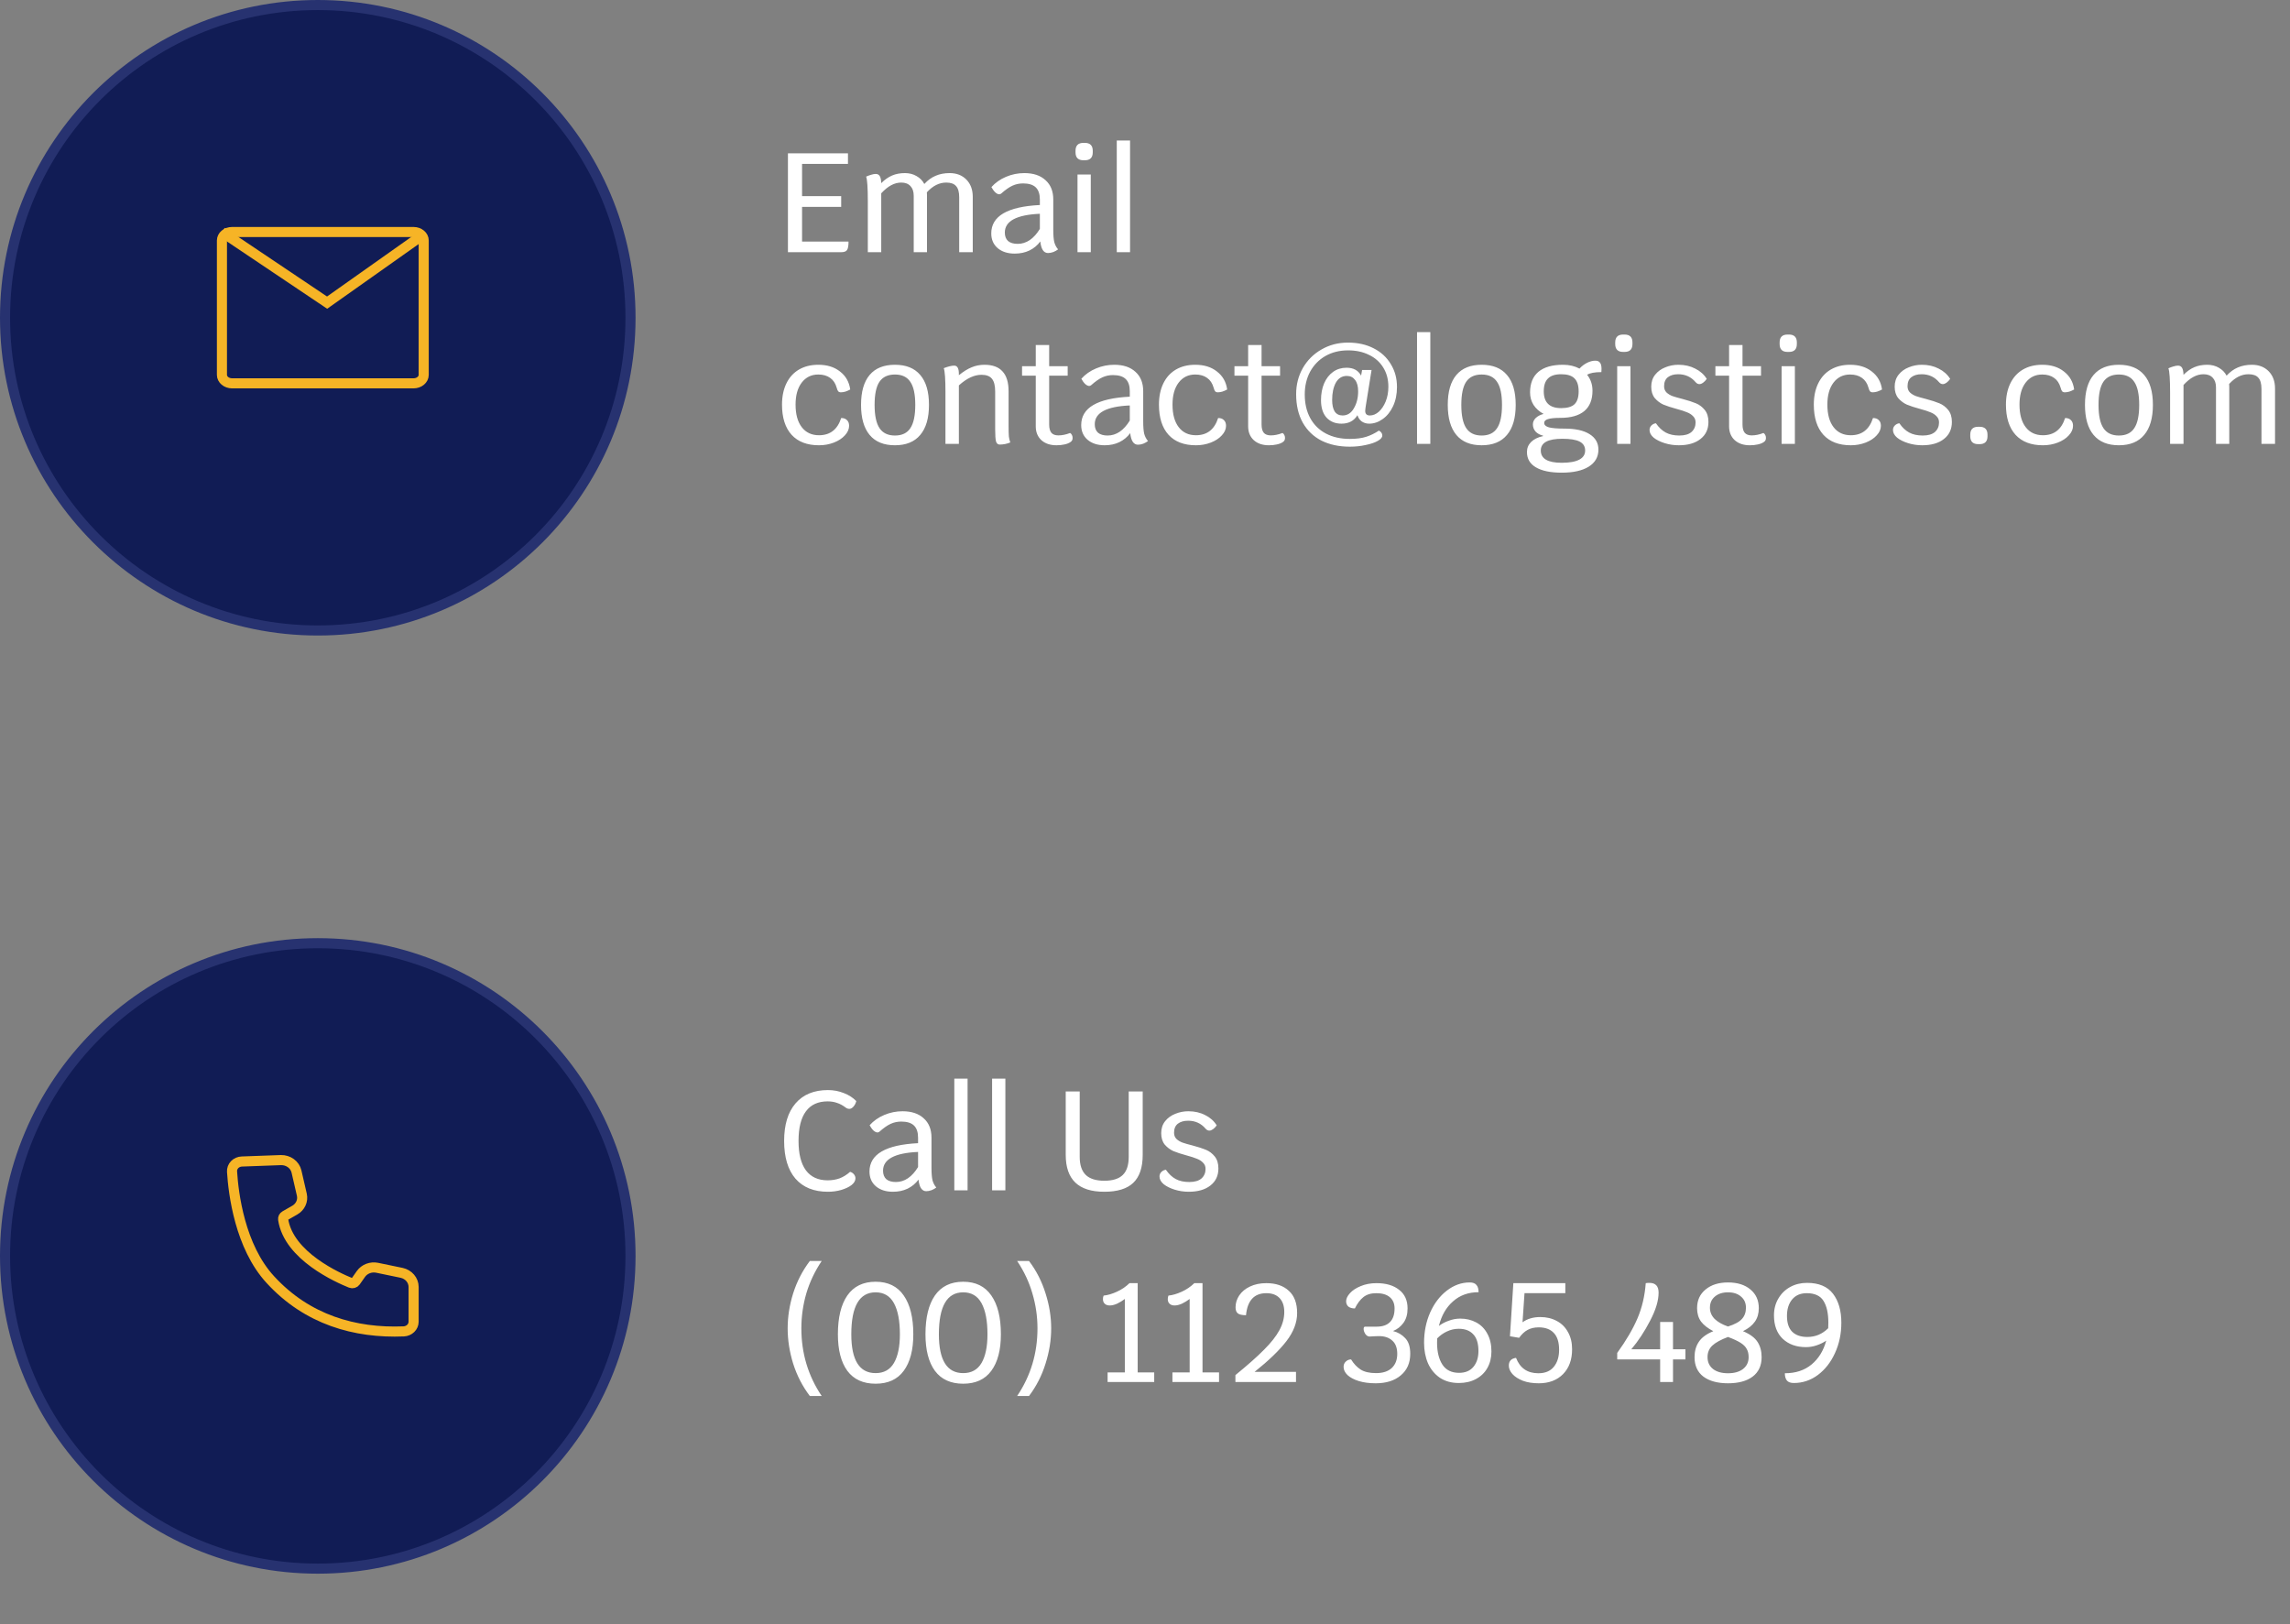 <svg width="227" height="161" viewBox="0 0 227 161" fill="none" xmlns="http://www.w3.org/2000/svg">
<rect x="0" y="0" width="227" height="161" fill="#808080" stroke="none"/>
<path d="M84.112 23.95C84.112 24.37 84.061 24.65 83.958 24.79C83.865 24.93 83.673 25 83.384 25H78.106V15.2H84.056V16.25H79.506V19.442H83.384V20.506H79.506V23.95H84.112ZM94.13 17.16C94.821 17.16 95.376 17.375 95.796 17.804C96.216 18.233 96.426 18.803 96.426 19.512V25H95.082V19.554C95.082 19.041 94.979 18.672 94.774 18.448C94.578 18.215 94.251 18.098 93.794 18.098C93.103 18.098 92.464 18.42 91.876 19.064C91.885 19.129 91.89 19.223 91.89 19.344V25H90.574V19.414C90.574 18.994 90.467 18.672 90.252 18.448C90.037 18.215 89.734 18.098 89.342 18.098C88.997 18.098 88.661 18.187 88.334 18.364C88.017 18.532 87.69 18.798 87.354 19.162V25H86.024V19.96C86.024 18.607 85.968 17.79 85.856 17.51C86.015 17.435 86.178 17.375 86.346 17.328C86.523 17.272 86.677 17.244 86.808 17.244C86.995 17.244 87.13 17.319 87.214 17.468C87.298 17.608 87.345 17.837 87.354 18.154C87.699 17.809 88.059 17.557 88.432 17.398C88.805 17.239 89.23 17.16 89.706 17.16C90.135 17.16 90.518 17.258 90.854 17.454C91.19 17.641 91.447 17.902 91.624 18.238C91.969 17.865 92.343 17.594 92.744 17.426C93.155 17.249 93.617 17.16 94.13 17.16ZM104.408 22.76C104.408 23.301 104.44 23.712 104.506 23.992C104.58 24.272 104.706 24.515 104.884 24.72C104.753 24.823 104.594 24.911 104.408 24.986C104.221 25.051 104.048 25.084 103.89 25.084C103.46 25.084 103.204 24.701 103.12 23.936C102.84 24.319 102.48 24.617 102.042 24.832C101.612 25.037 101.127 25.14 100.586 25.14C99.885 25.14 99.321 24.958 98.891 24.594C98.472 24.23 98.261 23.745 98.261 23.138C98.261 21.421 99.867 20.483 103.078 20.324V19.778C103.078 19.237 102.942 18.835 102.672 18.574C102.401 18.313 101.981 18.182 101.412 18.182C101.038 18.182 100.688 18.257 100.362 18.406C100.035 18.555 99.662 18.817 99.242 19.19C99.176 19.237 99.115 19.26 99.059 19.26C98.938 19.26 98.808 19.199 98.668 19.078C98.528 18.947 98.397 18.77 98.275 18.546C98.668 18.107 99.153 17.767 99.731 17.524C100.31 17.281 100.912 17.16 101.538 17.16C102.434 17.16 103.134 17.393 103.638 17.86C104.151 18.317 104.408 18.957 104.408 19.778V22.76ZM100.88 24.174C101.309 24.174 101.71 24.048 102.084 23.796C102.457 23.535 102.788 23.166 103.078 22.69V21.192C100.763 21.295 99.606 21.915 99.606 23.054C99.606 23.418 99.713 23.698 99.927 23.894C100.152 24.081 100.469 24.174 100.88 24.174ZM106.809 17.3H108.125V25H106.809V17.3ZM107.397 15.886C106.875 15.886 106.613 15.625 106.613 15.102V14.948C106.613 14.425 106.875 14.164 107.397 14.164H107.537C108.06 14.164 108.321 14.425 108.321 14.948V15.102C108.321 15.625 108.06 15.886 107.537 15.886H107.397ZM110.702 13.926H112.018V25H110.702V13.926ZM81.186 44.14C80.01 44.14 79.105 43.795 78.47 43.104C77.835 42.404 77.518 41.405 77.518 40.108C77.518 39.305 77.663 38.605 77.952 38.008C78.241 37.411 78.657 36.953 79.198 36.636C79.739 36.319 80.379 36.16 81.116 36.16C81.993 36.16 82.712 36.384 83.272 36.832C83.841 37.271 84.177 37.863 84.28 38.61C84.131 38.694 83.972 38.764 83.804 38.82C83.636 38.867 83.487 38.89 83.356 38.89C83.244 38.89 83.155 38.857 83.09 38.792C83.034 38.727 82.983 38.605 82.936 38.428C82.815 37.999 82.6 37.677 82.292 37.462C81.984 37.238 81.592 37.126 81.116 37.126C80.425 37.126 79.875 37.397 79.464 37.938C79.063 38.47 78.862 39.193 78.862 40.108C78.862 41.069 79.067 41.816 79.478 42.348C79.889 42.88 80.458 43.146 81.186 43.146C82.287 43.146 83.02 42.577 83.384 41.438C83.636 41.438 83.827 41.508 83.958 41.648C84.098 41.779 84.168 41.965 84.168 42.208C84.168 42.544 84.028 42.861 83.748 43.16C83.477 43.459 83.113 43.697 82.656 43.874C82.199 44.051 81.709 44.14 81.186 44.14ZM88.712 44.14C87.611 44.14 86.775 43.799 86.206 43.118C85.637 42.437 85.352 41.443 85.352 40.136C85.352 38.829 85.637 37.84 86.206 37.168C86.775 36.496 87.611 36.16 88.712 36.16C89.813 36.16 90.649 36.496 91.218 37.168C91.797 37.84 92.086 38.829 92.086 40.136C92.086 41.443 91.797 42.437 91.218 43.118C90.649 43.799 89.813 44.14 88.712 44.14ZM88.712 43.174C89.412 43.174 89.921 42.931 90.238 42.446C90.565 41.961 90.728 41.191 90.728 40.136C90.728 39.091 90.565 38.33 90.238 37.854C89.921 37.369 89.412 37.126 88.712 37.126C88.012 37.126 87.499 37.369 87.172 37.854C86.855 38.33 86.696 39.091 86.696 40.136C86.696 41.191 86.859 41.961 87.186 42.446C87.513 42.931 88.021 43.174 88.712 43.174ZM99.978 42.166C99.978 42.689 99.987 43.057 100.006 43.272C100.034 43.487 100.08 43.683 100.146 43.86C99.81 44 99.46 44.07 99.096 44.07C98.918 44.07 98.797 43.967 98.732 43.762C98.676 43.547 98.648 43.151 98.648 42.572V38.82C98.648 38.223 98.54 37.798 98.326 37.546C98.12 37.285 97.775 37.154 97.29 37.154C96.571 37.154 95.824 37.504 95.05 38.204V44H93.72V38.89C93.72 37.602 93.664 36.804 93.552 36.496C93.99 36.328 94.336 36.244 94.588 36.244C94.896 36.244 95.05 36.515 95.05 37.056V37.196C95.498 36.832 95.918 36.571 96.31 36.412C96.711 36.244 97.136 36.16 97.584 36.16C98.386 36.16 98.984 36.379 99.376 36.818C99.777 37.247 99.978 37.905 99.978 38.792V42.166ZM106.073 42.922C106.147 42.959 106.208 43.025 106.255 43.118C106.301 43.202 106.325 43.3 106.325 43.412C106.325 43.599 106.255 43.734 106.115 43.818C105.975 43.921 105.779 44 105.527 44.056C105.284 44.112 105.018 44.14 104.729 44.14C104.103 44.14 103.604 43.972 103.231 43.636C102.857 43.291 102.671 42.833 102.671 42.264V37.238H101.313V36.3H102.671V34.2H104.001V36.3H105.835V37.238H104.001V42.082C104.001 42.455 104.075 42.731 104.225 42.908C104.374 43.076 104.603 43.16 104.911 43.16C105.284 43.16 105.671 43.081 106.073 42.922ZM113.322 41.76C113.322 42.301 113.354 42.712 113.42 42.992C113.494 43.272 113.62 43.515 113.798 43.72C113.667 43.823 113.508 43.911 113.322 43.986C113.135 44.051 112.962 44.084 112.804 44.084C112.374 44.084 112.118 43.701 112.034 42.936C111.754 43.319 111.394 43.617 110.956 43.832C110.526 44.037 110.041 44.14 109.5 44.14C108.8 44.14 108.235 43.958 107.806 43.594C107.386 43.23 107.176 42.745 107.176 42.138C107.176 40.421 108.781 39.483 111.992 39.324V38.778C111.992 38.237 111.856 37.835 111.586 37.574C111.315 37.313 110.895 37.182 110.326 37.182C109.952 37.182 109.602 37.257 109.276 37.406C108.949 37.555 108.576 37.817 108.156 38.19C108.09 38.237 108.03 38.26 107.974 38.26C107.852 38.26 107.722 38.199 107.582 38.078C107.442 37.947 107.311 37.77 107.19 37.546C107.582 37.107 108.067 36.767 108.646 36.524C109.224 36.281 109.826 36.16 110.452 36.16C111.348 36.16 112.048 36.393 112.552 36.86C113.065 37.317 113.322 37.957 113.322 38.778V41.76ZM109.794 43.174C110.223 43.174 110.624 43.048 110.998 42.796C111.371 42.535 111.702 42.166 111.992 41.69V40.192C109.677 40.295 108.52 40.915 108.52 42.054C108.52 42.418 108.627 42.698 108.842 42.894C109.066 43.081 109.383 43.174 109.794 43.174ZM118.551 44.14C117.375 44.14 116.47 43.795 115.835 43.104C115.201 42.404 114.883 41.405 114.883 40.108C114.883 39.305 115.028 38.605 115.317 38.008C115.607 37.411 116.022 36.953 116.563 36.636C117.105 36.319 117.744 36.16 118.481 36.16C119.359 36.16 120.077 36.384 120.637 36.832C121.207 37.271 121.543 37.863 121.645 38.61C121.496 38.694 121.337 38.764 121.169 38.82C121.001 38.867 120.852 38.89 120.721 38.89C120.609 38.89 120.521 38.857 120.455 38.792C120.399 38.727 120.348 38.605 120.301 38.428C120.18 37.999 119.965 37.677 119.657 37.462C119.349 37.238 118.957 37.126 118.481 37.126C117.791 37.126 117.24 37.397 116.829 37.938C116.428 38.47 116.227 39.193 116.227 40.108C116.227 41.069 116.433 41.816 116.843 42.348C117.254 42.88 117.823 43.146 118.551 43.146C119.653 43.146 120.385 42.577 120.749 41.438C121.001 41.438 121.193 41.508 121.323 41.648C121.463 41.779 121.533 41.965 121.533 42.208C121.533 42.544 121.393 42.861 121.113 43.16C120.843 43.459 120.479 43.697 120.021 43.874C119.564 44.051 119.074 44.14 118.551 44.14ZM127.127 42.922C127.202 42.959 127.263 43.025 127.309 43.118C127.356 43.202 127.379 43.3 127.379 43.412C127.379 43.599 127.309 43.734 127.169 43.818C127.029 43.921 126.833 44 126.581 44.056C126.339 44.112 126.073 44.14 125.783 44.14C125.158 44.14 124.659 43.972 124.285 43.636C123.912 43.291 123.725 42.833 123.725 42.264V37.238H122.367V36.3H123.725V34.2H125.055V36.3H126.889V37.238H125.055V42.082C125.055 42.455 125.13 42.731 125.279 42.908C125.429 43.076 125.657 43.16 125.965 43.16C126.339 43.16 126.726 43.081 127.127 42.922ZM135.398 40.164C135.389 40.229 135.375 40.323 135.356 40.444C135.338 40.556 135.328 40.649 135.328 40.724C135.328 41.032 135.482 41.186 135.79 41.186C136.098 41.186 136.392 41.065 136.672 40.822C136.952 40.57 137.181 40.229 137.358 39.8C137.536 39.361 137.624 38.871 137.624 38.33C137.624 37.611 137.456 36.981 137.12 36.44C136.784 35.889 136.313 35.469 135.706 35.18C135.109 34.881 134.418 34.732 133.634 34.732C132.785 34.732 132.034 34.919 131.38 35.292C130.736 35.665 130.232 36.183 129.868 36.846C129.514 37.509 129.336 38.26 129.336 39.1C129.336 40.005 129.518 40.789 129.882 41.452C130.246 42.115 130.764 42.623 131.436 42.978C132.108 43.333 132.897 43.51 133.802 43.51C134.446 43.51 134.988 43.44 135.426 43.3C135.865 43.16 136.285 42.955 136.686 42.684C136.91 42.805 137.022 42.969 137.022 43.174C137.022 43.361 136.873 43.538 136.574 43.706C136.285 43.874 135.888 44.009 135.384 44.112C134.89 44.224 134.362 44.28 133.802 44.28C132.729 44.28 131.791 44.079 130.988 43.678C130.195 43.267 129.579 42.675 129.14 41.9C128.702 41.116 128.482 40.173 128.482 39.072C128.482 38.129 128.702 37.271 129.14 36.496C129.588 35.712 130.204 35.096 130.988 34.648C131.772 34.191 132.65 33.962 133.62 33.962C134.582 33.962 135.426 34.149 136.154 34.522C136.892 34.895 137.461 35.418 137.862 36.09C138.273 36.753 138.478 37.509 138.478 38.358C138.478 39.077 138.348 39.716 138.086 40.276C137.825 40.827 137.48 41.251 137.05 41.55C136.63 41.849 136.187 41.998 135.72 41.998C135.44 41.998 135.193 41.923 134.978 41.774C134.773 41.615 134.633 41.41 134.558 41.158C134.222 41.718 133.695 41.998 132.976 41.998C132.36 41.998 131.866 41.797 131.492 41.396C131.128 40.985 130.946 40.411 130.946 39.674C130.946 39.049 131.049 38.493 131.254 38.008C131.469 37.513 131.768 37.131 132.15 36.86C132.533 36.589 132.976 36.454 133.48 36.454C134.162 36.454 134.642 36.715 134.922 37.238L135.02 36.678H135.958L135.398 40.164ZM133.088 41.186C133.564 41.186 133.938 40.948 134.208 40.472C134.488 39.996 134.628 39.436 134.628 38.792C134.628 38.297 134.526 37.919 134.32 37.658C134.124 37.397 133.854 37.266 133.508 37.266C133.032 37.266 132.668 37.49 132.416 37.938C132.174 38.386 132.052 38.955 132.052 39.646C132.052 40.141 132.136 40.523 132.304 40.794C132.482 41.055 132.743 41.186 133.088 41.186ZM140.466 32.926H141.782V44H140.466V32.926ZM146.872 44.14C145.771 44.14 144.935 43.799 144.366 43.118C143.797 42.437 143.512 41.443 143.512 40.136C143.512 38.829 143.797 37.84 144.366 37.168C144.935 36.496 145.771 36.16 146.872 36.16C147.973 36.16 148.809 36.496 149.378 37.168C149.957 37.84 150.246 38.829 150.246 40.136C150.246 41.443 149.957 42.437 149.378 43.118C148.809 43.799 147.973 44.14 146.872 44.14ZM146.872 43.174C147.572 43.174 148.081 42.931 148.398 42.446C148.725 41.961 148.888 41.191 148.888 40.136C148.888 39.091 148.725 38.33 148.398 37.854C148.081 37.369 147.572 37.126 146.872 37.126C146.172 37.126 145.659 37.369 145.332 37.854C145.015 38.33 144.856 39.091 144.856 40.136C144.856 41.191 145.019 41.961 145.346 42.446C145.673 42.931 146.181 43.174 146.872 43.174ZM158.138 35.754C158.352 35.754 158.506 35.819 158.6 35.95C158.702 36.071 158.754 36.277 158.754 36.566C158.754 36.706 158.749 36.813 158.74 36.888C158.068 36.888 157.596 36.977 157.326 37.154C157.68 37.593 157.858 38.12 157.858 38.736C157.858 39.623 157.587 40.295 157.046 40.752C156.504 41.2 155.711 41.424 154.666 41.424C154.096 41.424 153.686 41.466 153.434 41.55C153.191 41.625 153.07 41.751 153.07 41.928C153.07 42.124 153.224 42.269 153.532 42.362C153.849 42.446 154.367 42.488 155.086 42.488C156.159 42.488 156.985 42.67 157.564 43.034C158.152 43.398 158.446 43.911 158.446 44.574C158.446 45.293 158.128 45.853 157.494 46.254C156.859 46.655 155.963 46.856 154.806 46.856C153.695 46.856 152.841 46.679 152.244 46.324C151.656 45.979 151.362 45.475 151.362 44.812C151.362 44.42 151.497 44.089 151.768 43.818C152.048 43.538 152.444 43.342 152.958 43.23V43.188C152.65 43.113 152.402 42.978 152.216 42.782C152.038 42.577 151.95 42.339 151.95 42.068C151.95 41.835 152.043 41.625 152.23 41.438C152.426 41.251 152.687 41.116 153.014 41.032C152.594 40.808 152.262 40.514 152.02 40.15C151.786 39.777 151.67 39.361 151.67 38.904C151.67 38.008 151.945 37.327 152.496 36.86C153.056 36.393 153.868 36.16 154.932 36.16C155.548 36.16 156.094 36.286 156.57 36.538C156.794 36.295 157.046 36.104 157.326 35.964C157.606 35.824 157.876 35.754 158.138 35.754ZM154.75 40.458C155.366 40.458 155.809 40.327 156.08 40.066C156.35 39.805 156.486 39.38 156.486 38.792C156.486 38.204 156.346 37.775 156.066 37.504C155.795 37.233 155.356 37.098 154.75 37.098C154.162 37.098 153.728 37.238 153.448 37.518C153.168 37.789 153.028 38.213 153.028 38.792C153.028 39.903 153.602 40.458 154.75 40.458ZM154.862 43.496C153.443 43.496 152.734 43.883 152.734 44.658C152.734 45.47 153.424 45.876 154.806 45.876C155.571 45.876 156.15 45.773 156.542 45.568C156.934 45.363 157.13 45.059 157.13 44.658C157.13 44.257 156.948 43.963 156.584 43.776C156.229 43.589 155.655 43.496 154.862 43.496ZM160.307 36.3H161.623V44H160.307V36.3ZM160.895 34.886C160.373 34.886 160.111 34.625 160.111 34.102V33.948C160.111 33.425 160.373 33.164 160.895 33.164H161.035C161.558 33.164 161.819 33.425 161.819 33.948V34.102C161.819 34.625 161.558 34.886 161.035 34.886H160.895ZM166.412 44.14C165.927 44.14 165.46 44.07 165.012 43.93C164.564 43.79 164.2 43.608 163.92 43.384C163.65 43.151 163.514 42.899 163.514 42.628C163.514 42.46 163.57 42.315 163.682 42.194C163.804 42.063 163.958 41.984 164.144 41.956C164.434 42.376 164.76 42.684 165.124 42.88C165.488 43.076 165.936 43.174 166.468 43.174C167 43.174 167.402 43.057 167.672 42.824C167.943 42.581 168.078 42.264 168.078 41.872C168.078 41.62 167.994 41.415 167.826 41.256C167.668 41.088 167.462 40.957 167.21 40.864C166.968 40.761 166.636 40.654 166.216 40.542C165.666 40.393 165.222 40.248 164.886 40.108C164.56 39.959 164.275 39.744 164.032 39.464C163.799 39.175 163.682 38.797 163.682 38.33C163.682 37.863 163.813 37.467 164.074 37.14C164.336 36.813 164.672 36.571 165.082 36.412C165.493 36.244 165.922 36.16 166.37 36.16C166.996 36.16 167.551 36.286 168.036 36.538C168.531 36.781 168.914 37.121 169.184 37.56C169.072 37.719 168.951 37.845 168.82 37.938C168.69 38.031 168.568 38.078 168.456 38.078C168.316 38.078 168.19 38.013 168.078 37.882C167.63 37.359 167.056 37.098 166.356 37.098C165.927 37.098 165.586 37.196 165.334 37.392C165.082 37.588 164.956 37.887 164.956 38.288C164.956 38.54 165.036 38.745 165.194 38.904C165.353 39.053 165.554 39.175 165.796 39.268C166.039 39.352 166.366 39.445 166.776 39.548C167.336 39.697 167.784 39.842 168.12 39.982C168.456 40.122 168.746 40.341 168.988 40.64C169.231 40.939 169.352 41.335 169.352 41.83C169.352 42.549 169.086 43.113 168.554 43.524C168.032 43.935 167.318 44.14 166.412 44.14ZM174.801 42.922C174.876 42.959 174.936 43.025 174.983 43.118C175.03 43.202 175.053 43.3 175.053 43.412C175.053 43.599 174.983 43.734 174.843 43.818C174.703 43.921 174.507 44 174.255 44.056C174.012 44.112 173.746 44.14 173.457 44.14C172.832 44.14 172.332 43.972 171.959 43.636C171.586 43.291 171.399 42.833 171.399 42.264V37.238H170.041V36.3H171.399V34.2H172.729V36.3H174.563V37.238H172.729V42.082C172.729 42.455 172.804 42.731 172.953 42.908C173.102 43.076 173.331 43.16 173.639 43.16C174.012 43.16 174.4 43.081 174.801 42.922ZM176.604 36.3H177.92V44H176.604V36.3ZM177.192 34.886C176.669 34.886 176.408 34.625 176.408 34.102V33.948C176.408 33.425 176.669 33.164 177.192 33.164H177.332C177.855 33.164 178.116 33.425 178.116 33.948V34.102C178.116 34.625 177.855 34.886 177.332 34.886H177.192ZM183.465 44.14C182.289 44.14 181.384 43.795 180.749 43.104C180.115 42.404 179.797 41.405 179.797 40.108C179.797 39.305 179.942 38.605 180.231 38.008C180.521 37.411 180.936 36.953 181.477 36.636C182.019 36.319 182.658 36.16 183.395 36.16C184.273 36.16 184.991 36.384 185.551 36.832C186.121 37.271 186.457 37.863 186.559 38.61C186.41 38.694 186.251 38.764 186.083 38.82C185.915 38.867 185.766 38.89 185.635 38.89C185.523 38.89 185.435 38.857 185.369 38.792C185.313 38.727 185.262 38.605 185.215 38.428C185.094 37.999 184.879 37.677 184.571 37.462C184.263 37.238 183.871 37.126 183.395 37.126C182.705 37.126 182.154 37.397 181.743 37.938C181.342 38.47 181.141 39.193 181.141 40.108C181.141 41.069 181.347 41.816 181.757 42.348C182.168 42.88 182.737 43.146 183.465 43.146C184.567 43.146 185.299 42.577 185.663 41.438C185.915 41.438 186.107 41.508 186.237 41.648C186.377 41.779 186.447 41.965 186.447 42.208C186.447 42.544 186.307 42.861 186.027 43.16C185.757 43.459 185.393 43.697 184.935 43.874C184.478 44.051 183.988 44.14 183.465 44.14ZM190.543 44.14C190.058 44.14 189.591 44.07 189.143 43.93C188.695 43.79 188.331 43.608 188.051 43.384C187.781 43.151 187.645 42.899 187.645 42.628C187.645 42.46 187.701 42.315 187.813 42.194C187.935 42.063 188.089 41.984 188.275 41.956C188.565 42.376 188.891 42.684 189.255 42.88C189.619 43.076 190.067 43.174 190.599 43.174C191.131 43.174 191.533 43.057 191.803 42.824C192.074 42.581 192.209 42.264 192.209 41.872C192.209 41.62 192.125 41.415 191.957 41.256C191.799 41.088 191.593 40.957 191.341 40.864C191.099 40.761 190.767 40.654 190.347 40.542C189.797 40.393 189.353 40.248 189.017 40.108C188.691 39.959 188.406 39.744 188.163 39.464C187.93 39.175 187.813 38.797 187.813 38.33C187.813 37.863 187.944 37.467 188.205 37.14C188.467 36.813 188.803 36.571 189.213 36.412C189.624 36.244 190.053 36.16 190.501 36.16C191.127 36.16 191.682 36.286 192.167 36.538C192.662 36.781 193.045 37.121 193.315 37.56C193.203 37.719 193.082 37.845 192.951 37.938C192.821 38.031 192.699 38.078 192.587 38.078C192.447 38.078 192.321 38.013 192.209 37.882C191.761 37.359 191.187 37.098 190.487 37.098C190.058 37.098 189.717 37.196 189.465 37.392C189.213 37.588 189.087 37.887 189.087 38.288C189.087 38.54 189.167 38.745 189.325 38.904C189.484 39.053 189.685 39.175 189.927 39.268C190.17 39.352 190.497 39.445 190.907 39.548C191.467 39.697 191.915 39.842 192.251 39.982C192.587 40.122 192.877 40.341 193.119 40.64C193.362 40.939 193.483 41.335 193.483 41.83C193.483 42.549 193.217 43.113 192.685 43.524C192.163 43.935 191.449 44.14 190.543 44.14ZM196.09 44.028C195.567 44.028 195.306 43.767 195.306 43.244V43.09C195.306 42.567 195.567 42.306 196.09 42.306H196.23C196.753 42.306 197.014 42.567 197.014 43.09V43.244C197.014 43.767 196.753 44.028 196.23 44.028H196.09ZM202.51 44.14C201.334 44.14 200.429 43.795 199.794 43.104C199.16 42.404 198.842 41.405 198.842 40.108C198.842 39.305 198.987 38.605 199.276 38.008C199.566 37.411 199.981 36.953 200.522 36.636C201.064 36.319 201.703 36.16 202.44 36.16C203.318 36.16 204.036 36.384 204.596 36.832C205.166 37.271 205.502 37.863 205.604 38.61C205.455 38.694 205.296 38.764 205.128 38.82C204.96 38.867 204.811 38.89 204.68 38.89C204.568 38.89 204.48 38.857 204.414 38.792C204.358 38.727 204.307 38.605 204.26 38.428C204.139 37.999 203.924 37.677 203.616 37.462C203.308 37.238 202.916 37.126 202.44 37.126C201.75 37.126 201.199 37.397 200.788 37.938C200.387 38.47 200.186 39.193 200.186 40.108C200.186 41.069 200.392 41.816 200.802 42.348C201.213 42.88 201.782 43.146 202.51 43.146C203.612 43.146 204.344 42.577 204.708 41.438C204.96 41.438 205.152 41.508 205.282 41.648C205.422 41.779 205.492 41.965 205.492 42.208C205.492 42.544 205.352 42.861 205.072 43.16C204.802 43.459 204.438 43.697 203.98 43.874C203.523 44.051 203.033 44.14 202.51 44.14ZM210.036 44.14C208.935 44.14 208.1 43.799 207.53 43.118C206.961 42.437 206.676 41.443 206.676 40.136C206.676 38.829 206.961 37.84 207.53 37.168C208.1 36.496 208.935 36.16 210.036 36.16C211.138 36.16 211.973 36.496 212.542 37.168C213.121 37.84 213.41 38.829 213.41 40.136C213.41 41.443 213.121 42.437 212.542 43.118C211.973 43.799 211.138 44.14 210.036 44.14ZM210.036 43.174C210.736 43.174 211.245 42.931 211.562 42.446C211.889 41.961 212.052 41.191 212.052 40.136C212.052 39.091 211.889 38.33 211.562 37.854C211.245 37.369 210.736 37.126 210.036 37.126C209.336 37.126 208.823 37.369 208.496 37.854C208.179 38.33 208.02 39.091 208.02 40.136C208.02 41.191 208.184 41.961 208.51 42.446C208.837 42.931 209.346 43.174 210.036 43.174ZM223.22 36.16C223.91 36.16 224.466 36.375 224.886 36.804C225.306 37.233 225.516 37.803 225.516 38.512V44H224.172V38.554C224.172 38.041 224.069 37.672 223.864 37.448C223.668 37.215 223.341 37.098 222.884 37.098C222.193 37.098 221.554 37.42 220.966 38.064C220.975 38.129 220.98 38.223 220.98 38.344V44H219.664V38.414C219.664 37.994 219.556 37.672 219.342 37.448C219.127 37.215 218.824 37.098 218.432 37.098C218.086 37.098 217.75 37.187 217.424 37.364C217.106 37.532 216.78 37.798 216.444 38.162V44H215.114V38.96C215.114 37.607 215.058 36.79 214.946 36.51C215.104 36.435 215.268 36.375 215.436 36.328C215.613 36.272 215.767 36.244 215.898 36.244C216.084 36.244 216.22 36.319 216.304 36.468C216.388 36.608 216.434 36.837 216.444 37.154C216.789 36.809 217.148 36.557 217.522 36.398C217.895 36.239 218.32 36.16 218.796 36.16C219.225 36.16 219.608 36.258 219.944 36.454C220.28 36.641 220.536 36.902 220.714 37.238C221.059 36.865 221.432 36.594 221.834 36.426C222.244 36.249 222.706 36.16 223.22 36.16Z" fill="white"/>
<circle cx="31.5" cy="31.5" r="31" fill="#111C55" stroke="#273270"/>
<path d="M40.996 23H23.004C22.45 23 22 23.375 22 23.839V37.161C22 37.624 22.45 38 23.004 38H40.996C41.55 38 42 37.624 42 37.161V23.839C42 23.375 41.55 23 40.996 23Z" stroke="#F6B426"/>
<path d="M22 23L32.425 30L42 23.229" stroke="#F6B426"/>
<path d="M82.068 118.14C80.677 118.14 79.604 117.706 78.848 116.838C78.101 115.961 77.728 114.715 77.728 113.1C77.728 111.495 78.106 110.253 78.862 109.376C79.618 108.499 80.687 108.06 82.068 108.06C82.628 108.06 83.151 108.158 83.636 108.354C84.131 108.541 84.546 108.807 84.882 109.152C84.826 109.367 84.733 109.549 84.602 109.698C84.471 109.847 84.336 109.922 84.196 109.922C84.065 109.922 83.944 109.88 83.832 109.796C83.552 109.581 83.267 109.427 82.978 109.334C82.698 109.231 82.385 109.18 82.04 109.18C81.088 109.18 80.369 109.511 79.884 110.174C79.399 110.827 79.156 111.803 79.156 113.1C79.156 114.379 79.399 115.349 79.884 116.012C80.379 116.675 81.097 117.006 82.04 117.006C82.469 117.006 82.866 116.941 83.23 116.81C83.594 116.67 83.939 116.455 84.266 116.166C84.415 116.203 84.541 116.283 84.644 116.404C84.747 116.525 84.798 116.661 84.798 116.81C84.798 117.043 84.672 117.263 84.42 117.468C84.168 117.664 83.827 117.827 83.398 117.958C82.978 118.079 82.535 118.14 82.068 118.14ZM92.335 115.76C92.335 116.301 92.368 116.712 92.433 116.992C92.508 117.272 92.634 117.515 92.811 117.72C92.681 117.823 92.522 117.911 92.335 117.986C92.149 118.051 91.976 118.084 91.817 118.084C91.388 118.084 91.131 117.701 91.047 116.936C90.767 117.319 90.408 117.617 89.969 117.832C89.54 118.037 89.055 118.14 88.513 118.14C87.813 118.14 87.249 117.958 86.819 117.594C86.399 117.23 86.189 116.745 86.189 116.138C86.189 114.421 87.795 113.483 91.005 113.324V112.778C91.005 112.237 90.87 111.835 90.599 111.574C90.329 111.313 89.909 111.182 89.339 111.182C88.966 111.182 88.616 111.257 88.289 111.406C87.963 111.555 87.589 111.817 87.169 112.19C87.104 112.237 87.043 112.26 86.987 112.26C86.866 112.26 86.735 112.199 86.595 112.078C86.455 111.947 86.325 111.77 86.203 111.546C86.595 111.107 87.081 110.767 87.659 110.524C88.238 110.281 88.84 110.16 89.465 110.16C90.361 110.16 91.061 110.393 91.565 110.86C92.079 111.317 92.335 111.957 92.335 112.778V115.76ZM88.807 117.174C89.237 117.174 89.638 117.048 90.011 116.796C90.385 116.535 90.716 116.166 91.005 115.69V114.192C88.691 114.295 87.533 114.915 87.533 116.054C87.533 116.418 87.641 116.698 87.855 116.894C88.079 117.081 88.397 117.174 88.807 117.174ZM94.597 106.926H95.913V118H94.597V106.926ZM98.343 106.926H99.659V118H98.343V106.926ZM109.464 118.14C108.186 118.14 107.229 117.837 106.594 117.23C105.96 116.623 105.642 115.709 105.642 114.486V108.2H107.028V114.682C107.028 115.485 107.229 116.082 107.63 116.474C108.032 116.857 108.643 117.048 109.464 117.048C110.295 117.048 110.906 116.857 111.298 116.474C111.69 116.091 111.886 115.494 111.886 114.682V108.2H113.272V114.486C113.272 115.737 112.96 116.661 112.334 117.258C111.718 117.846 110.762 118.14 109.464 118.14ZM117.836 118.14C117.351 118.14 116.884 118.07 116.436 117.93C115.988 117.79 115.624 117.608 115.344 117.384C115.074 117.151 114.938 116.899 114.938 116.628C114.938 116.46 114.994 116.315 115.106 116.194C115.228 116.063 115.382 115.984 115.568 115.956C115.858 116.376 116.184 116.684 116.548 116.88C116.912 117.076 117.36 117.174 117.892 117.174C118.424 117.174 118.826 117.057 119.096 116.824C119.367 116.581 119.502 116.264 119.502 115.872C119.502 115.62 119.418 115.415 119.25 115.256C119.092 115.088 118.886 114.957 118.634 114.864C118.392 114.761 118.06 114.654 117.64 114.542C117.09 114.393 116.646 114.248 116.31 114.108C115.984 113.959 115.699 113.744 115.456 113.464C115.223 113.175 115.106 112.797 115.106 112.33C115.106 111.863 115.237 111.467 115.498 111.14C115.76 110.813 116.096 110.571 116.506 110.412C116.917 110.244 117.346 110.16 117.794 110.16C118.42 110.16 118.975 110.286 119.46 110.538C119.955 110.781 120.338 111.121 120.608 111.56C120.496 111.719 120.375 111.845 120.244 111.938C120.114 112.031 119.992 112.078 119.88 112.078C119.74 112.078 119.614 112.013 119.502 111.882C119.054 111.359 118.48 111.098 117.78 111.098C117.351 111.098 117.01 111.196 116.758 111.392C116.506 111.588 116.38 111.887 116.38 112.288C116.38 112.54 116.46 112.745 116.618 112.904C116.777 113.053 116.978 113.175 117.22 113.268C117.463 113.352 117.79 113.445 118.2 113.548C118.76 113.697 119.208 113.842 119.544 113.982C119.88 114.122 120.17 114.341 120.412 114.64C120.655 114.939 120.776 115.335 120.776 115.83C120.776 116.549 120.51 117.113 119.978 117.524C119.456 117.935 118.742 118.14 117.836 118.14ZM80.276 138.386C79.548 137.425 78.997 136.356 78.624 135.18C78.26 134.004 78.078 132.837 78.078 131.68C78.078 130.532 78.26 129.375 78.624 128.208C78.997 127.032 79.548 125.963 80.276 125.002H81.452C80.771 126.019 80.262 127.093 79.926 128.222C79.599 129.351 79.436 130.504 79.436 131.68C79.436 134.153 80.108 136.389 81.452 138.386H80.276ZM86.795 137.168C85.563 137.168 84.63 136.743 83.995 135.894C83.37 135.035 83.057 133.827 83.057 132.268C83.057 130.607 83.37 129.323 83.995 128.418C84.63 127.513 85.563 127.06 86.795 127.06C88.027 127.06 88.956 127.513 89.581 128.418C90.216 129.323 90.533 130.607 90.533 132.268C90.533 133.827 90.216 135.035 89.581 135.894C88.956 136.743 88.027 137.168 86.795 137.168ZM86.795 136.118C87.616 136.118 88.223 135.782 88.615 135.11C89.007 134.438 89.203 133.491 89.203 132.268C89.203 130.933 89.007 129.907 88.615 129.188C88.223 128.469 87.616 128.11 86.795 128.11C85.19 128.11 84.387 129.496 84.387 132.268C84.387 134.835 85.19 136.118 86.795 136.118ZM95.477 137.168C94.245 137.168 93.311 136.743 92.677 135.894C92.051 135.035 91.739 133.827 91.739 132.268C91.739 130.607 92.051 129.323 92.677 128.418C93.311 127.513 94.245 127.06 95.477 127.06C96.709 127.06 97.637 127.513 98.263 128.418C98.897 129.323 99.215 130.607 99.215 132.268C99.215 133.827 98.897 135.035 98.263 135.894C97.637 136.743 96.709 137.168 95.477 137.168ZM95.477 136.118C96.298 136.118 96.905 135.782 97.297 135.11C97.689 134.438 97.885 133.491 97.885 132.268C97.885 130.933 97.689 129.907 97.297 129.188C96.905 128.469 96.298 128.11 95.477 128.11C93.871 128.11 93.069 129.496 93.069 132.268C93.069 134.835 93.871 136.118 95.477 136.118ZM100.826 138.386C102.17 136.389 102.842 134.153 102.842 131.68C102.842 130.504 102.674 129.351 102.338 128.222C102.012 127.093 101.508 126.019 100.826 125.002H102.002C102.73 125.963 103.276 127.032 103.64 128.208C104.014 129.375 104.2 130.532 104.2 131.68C104.2 132.837 104.014 134.004 103.64 135.18C103.276 136.356 102.73 137.425 102.002 138.386H100.826ZM114.413 136.048V137H109.793V136.048H111.501V128.768C111.267 128.945 111.015 129.099 110.745 129.23C110.474 129.351 110.227 129.412 110.003 129.412C109.797 129.412 109.634 129.356 109.513 129.244C109.391 129.132 109.331 128.978 109.331 128.782C109.331 128.642 109.354 128.525 109.401 128.432C109.793 128.395 110.227 128.269 110.703 128.054C111.179 127.839 111.599 127.555 111.963 127.2H112.775V136.048H114.413ZM120.839 136.048V137H116.219V136.048H117.927V128.768C117.693 128.945 117.441 129.099 117.171 129.23C116.9 129.351 116.653 129.412 116.429 129.412C116.223 129.412 116.06 129.356 115.939 129.244C115.817 129.132 115.757 128.978 115.757 128.782C115.757 128.642 115.78 128.525 115.827 128.432C116.219 128.395 116.653 128.269 117.129 128.054C117.605 127.839 118.025 127.555 118.389 127.2H119.201V136.048H120.839ZM128.58 130.168C128.58 131.101 128.226 132.03 127.516 132.954C126.807 133.869 125.757 134.881 124.366 135.992H128.468V137H122.462V136.314C123.676 135.325 124.623 134.485 125.304 133.794C125.995 133.103 126.499 132.464 126.816 131.876C127.143 131.279 127.306 130.672 127.306 130.056C127.306 129.468 127.152 129.011 126.844 128.684C126.536 128.357 126.098 128.194 125.528 128.194C124.324 128.194 123.652 128.922 123.512 130.378C123.13 130.378 122.859 130.317 122.7 130.196C122.551 130.075 122.476 129.874 122.476 129.594C122.476 129.174 122.598 128.782 122.84 128.418C123.092 128.045 123.447 127.751 123.904 127.536C124.371 127.312 124.912 127.2 125.528 127.2C126.471 127.2 127.213 127.452 127.754 127.956C128.305 128.451 128.58 129.188 128.58 130.168ZM138.085 131.946C138.571 132.067 138.977 132.305 139.303 132.66C139.63 133.005 139.793 133.519 139.793 134.2C139.793 135.105 139.481 135.819 138.855 136.342C138.239 136.865 137.409 137.126 136.363 137.126C135.729 137.126 135.169 137.051 134.683 136.902C134.207 136.753 133.839 136.557 133.577 136.314C133.316 136.062 133.185 135.791 133.185 135.502C133.185 135.278 133.26 135.101 133.409 134.97C133.559 134.83 133.731 134.76 133.927 134.76C134.198 135.199 134.515 135.535 134.879 135.768C135.253 136.001 135.761 136.118 136.405 136.118C137.077 136.118 137.595 135.95 137.959 135.614C138.323 135.269 138.505 134.802 138.505 134.214C138.505 133.626 138.342 133.187 138.015 132.898C137.689 132.599 137.25 132.45 136.699 132.45L136.251 132.464C136.046 132.483 135.883 132.492 135.761 132.492C135.603 132.492 135.463 132.408 135.341 132.24C135.229 132.063 135.173 131.895 135.173 131.736C135.173 131.587 135.225 131.512 135.327 131.512H136.475C137.045 131.512 137.479 131.363 137.777 131.064C138.085 130.765 138.239 130.313 138.239 129.706C138.239 129.23 138.085 128.861 137.777 128.6C137.469 128.329 137.017 128.194 136.419 128.194C135.897 128.194 135.472 128.325 135.145 128.586C134.828 128.838 134.548 129.211 134.305 129.706C134.035 129.706 133.82 129.645 133.661 129.524C133.512 129.393 133.437 129.216 133.437 128.992C133.437 128.74 133.563 128.474 133.815 128.194C134.067 127.914 134.422 127.681 134.879 127.494C135.346 127.298 135.869 127.2 136.447 127.2C137.39 127.2 138.137 127.419 138.687 127.858C139.247 128.287 139.527 128.903 139.527 129.706C139.527 130.285 139.392 130.761 139.121 131.134C138.851 131.507 138.505 131.778 138.085 131.946ZM144.747 130.714C145.335 130.714 145.862 130.84 146.329 131.092C146.805 131.344 147.173 131.717 147.435 132.212C147.705 132.697 147.841 133.285 147.841 133.976C147.841 134.592 147.705 135.138 147.435 135.614C147.173 136.081 146.795 136.445 146.301 136.706C145.815 136.967 145.251 137.098 144.607 137.098C143.879 137.098 143.253 136.925 142.731 136.58C142.217 136.225 141.825 135.749 141.555 135.152C141.293 134.545 141.163 133.864 141.163 133.108C141.163 132.025 141.363 131.027 141.765 130.112C142.175 129.197 142.726 128.474 143.417 127.942C144.117 127.401 144.873 127.13 145.685 127.13C146.002 127.13 146.226 127.214 146.357 127.382C146.497 127.541 146.567 127.779 146.567 128.096C145.559 128.096 144.714 128.399 144.033 129.006C143.351 129.603 142.885 130.415 142.633 131.442C142.913 131.227 143.239 131.055 143.613 130.924C143.986 130.784 144.364 130.714 144.747 130.714ZM144.635 136.09C145.251 136.09 145.722 135.894 146.049 135.502C146.385 135.101 146.553 134.578 146.553 133.934C146.553 133.178 146.38 132.623 146.035 132.268C145.699 131.904 145.223 131.722 144.607 131.722C144.196 131.722 143.804 131.811 143.431 131.988C143.067 132.156 142.745 132.385 142.465 132.674C142.455 132.767 142.451 132.912 142.451 133.108C142.451 134.004 142.628 134.727 142.983 135.278C143.337 135.819 143.888 136.09 144.635 136.09ZM152.687 130.56C153.303 130.56 153.849 130.691 154.325 130.952C154.801 131.204 155.169 131.573 155.431 132.058C155.701 132.534 155.837 133.099 155.837 133.752C155.837 134.788 155.538 135.609 154.941 136.216C154.343 136.823 153.541 137.126 152.533 137.126C151.926 137.126 151.399 137.042 150.951 136.874C150.503 136.697 150.157 136.473 149.915 136.202C149.681 135.931 149.565 135.656 149.565 135.376C149.565 134.928 149.803 134.671 150.279 134.606C150.671 135.623 151.408 136.132 152.491 136.132C153.163 136.132 153.671 135.922 154.017 135.502C154.371 135.073 154.549 134.508 154.549 133.808C154.549 133.052 154.371 132.492 154.017 132.128C153.671 131.764 153.177 131.582 152.533 131.582C152.103 131.582 151.735 131.666 151.427 131.834C151.119 132.002 150.839 132.263 150.587 132.618L149.677 132.464L150.013 127.2H155.165V128.194H151.119L150.923 131.078C151.399 130.733 151.987 130.56 152.687 130.56ZM164.565 134.76H160.309V134.116C161.205 132.875 161.877 131.727 162.325 130.672C162.773 129.617 163.044 128.46 163.137 127.2C163.221 127.181 163.343 127.172 163.501 127.172C164.108 127.172 164.411 127.494 164.411 128.138C164.411 128.931 164.131 129.86 163.571 130.924C163.021 131.988 162.4 132.931 161.709 133.752H164.565V131.05H165.839V133.752H167.071V134.76H165.839V137H164.565V134.76ZM172.776 131.96C173.466 132.249 173.947 132.604 174.218 133.024C174.488 133.444 174.624 133.948 174.624 134.536C174.624 135.376 174.325 136.02 173.728 136.468C173.14 136.907 172.328 137.126 171.292 137.126C170.265 137.126 169.453 136.907 168.856 136.468C168.268 136.02 167.974 135.376 167.974 134.536C167.974 133.948 168.114 133.444 168.394 133.024C168.674 132.595 169.154 132.24 169.836 131.96C169.294 131.68 168.888 131.363 168.618 131.008C168.356 130.644 168.226 130.201 168.226 129.678C168.226 128.903 168.506 128.287 169.066 127.83C169.626 127.363 170.368 127.13 171.292 127.13C172.225 127.13 172.967 127.363 173.518 127.83C174.068 128.287 174.344 128.903 174.344 129.678C174.344 130.21 174.213 130.658 173.952 131.022C173.7 131.386 173.308 131.699 172.776 131.96ZM171.292 128.11C170.75 128.11 170.316 128.25 169.99 128.53C169.663 128.801 169.5 129.169 169.5 129.636C169.5 130.056 169.654 130.425 169.962 130.742C170.279 131.05 170.722 131.302 171.292 131.498C171.964 131.283 172.426 131.031 172.678 130.742C172.939 130.453 173.07 130.084 173.07 129.636C173.07 129.169 172.906 128.801 172.58 128.53C172.262 128.25 171.833 128.11 171.292 128.11ZM171.292 136.132C171.917 136.132 172.412 135.992 172.776 135.712C173.149 135.423 173.336 135.031 173.336 134.536C173.336 134.219 173.275 133.953 173.154 133.738C173.042 133.514 172.841 133.309 172.552 133.122C172.262 132.935 171.842 132.739 171.292 132.534C170.573 132.805 170.055 133.089 169.738 133.388C169.42 133.687 169.262 134.069 169.262 134.536C169.262 135.031 169.444 135.423 169.808 135.712C170.172 135.992 170.666 136.132 171.292 136.132ZM179.124 127.172C180.291 127.172 181.149 127.531 181.7 128.25C182.251 128.969 182.526 129.925 182.526 131.12C182.526 132.212 182.316 133.215 181.896 134.13C181.485 135.035 180.921 135.759 180.202 136.3C179.483 136.832 178.69 137.098 177.822 137.098C177.505 137.098 177.276 137.019 177.136 136.86C176.996 136.692 176.926 136.449 176.926 136.132C177.99 136.132 178.872 135.843 179.572 135.264C180.272 134.685 180.757 133.897 181.028 132.898C180.757 133.085 180.445 133.239 180.09 133.36C179.745 133.481 179.385 133.542 179.012 133.542C178.069 133.542 177.304 133.267 176.716 132.716C176.137 132.165 175.848 131.391 175.848 130.392C175.848 129.767 175.993 129.211 176.282 128.726C176.571 128.231 176.963 127.849 177.458 127.578C177.953 127.307 178.508 127.172 179.124 127.172ZM179.152 132.534C179.955 132.534 180.645 132.245 181.224 131.666C181.233 131.545 181.238 131.363 181.238 131.12C181.238 130.196 181.079 129.477 180.762 128.964C180.445 128.451 179.889 128.194 179.096 128.194C178.471 128.194 177.985 128.404 177.64 128.824C177.304 129.235 177.136 129.776 177.136 130.448C177.136 131.148 177.309 131.671 177.654 132.016C178.009 132.361 178.508 132.534 179.152 132.534Z" fill="white"/>
<circle cx="31.5" cy="124.5" r="31" fill="#111C55" stroke="#273270"/>
<path d="M23.974 115.141C23.839 115.145 23.707 115.174 23.585 115.227C23.462 115.28 23.353 115.355 23.262 115.449C23.172 115.542 23.102 115.651 23.057 115.77C23.012 115.889 22.994 116.016 23.002 116.142C23.136 118.301 23.77 123.572 26.806 126.858C30.441 130.818 35.175 132.182 40.032 131.981C40.292 131.966 40.537 131.86 40.717 131.683C40.896 131.506 40.998 131.271 41 131.027V127.567C40.997 127.245 40.878 126.932 40.663 126.68C40.448 126.428 40.148 126.251 39.813 126.178L37.38 125.674C37.08 125.614 36.766 125.64 36.481 125.748C36.197 125.857 35.953 126.043 35.782 126.282L35.244 127.045C35.195 127.115 35.121 127.167 35.035 127.191C34.95 127.215 34.858 127.211 34.775 127.179C33.538 126.678 28.608 124.518 28.066 120.875C28.056 120.805 28.067 120.733 28.1 120.669C28.133 120.605 28.186 120.552 28.251 120.515L29.227 119.957C29.494 119.802 29.705 119.573 29.829 119.302C29.953 119.031 29.986 118.731 29.922 118.442L29.388 116.124C29.31 115.799 29.114 115.509 28.834 115.305C28.554 115.1 28.206 114.992 27.851 115L23.974 115.141Z" stroke="#F6B426"/>
</svg>
